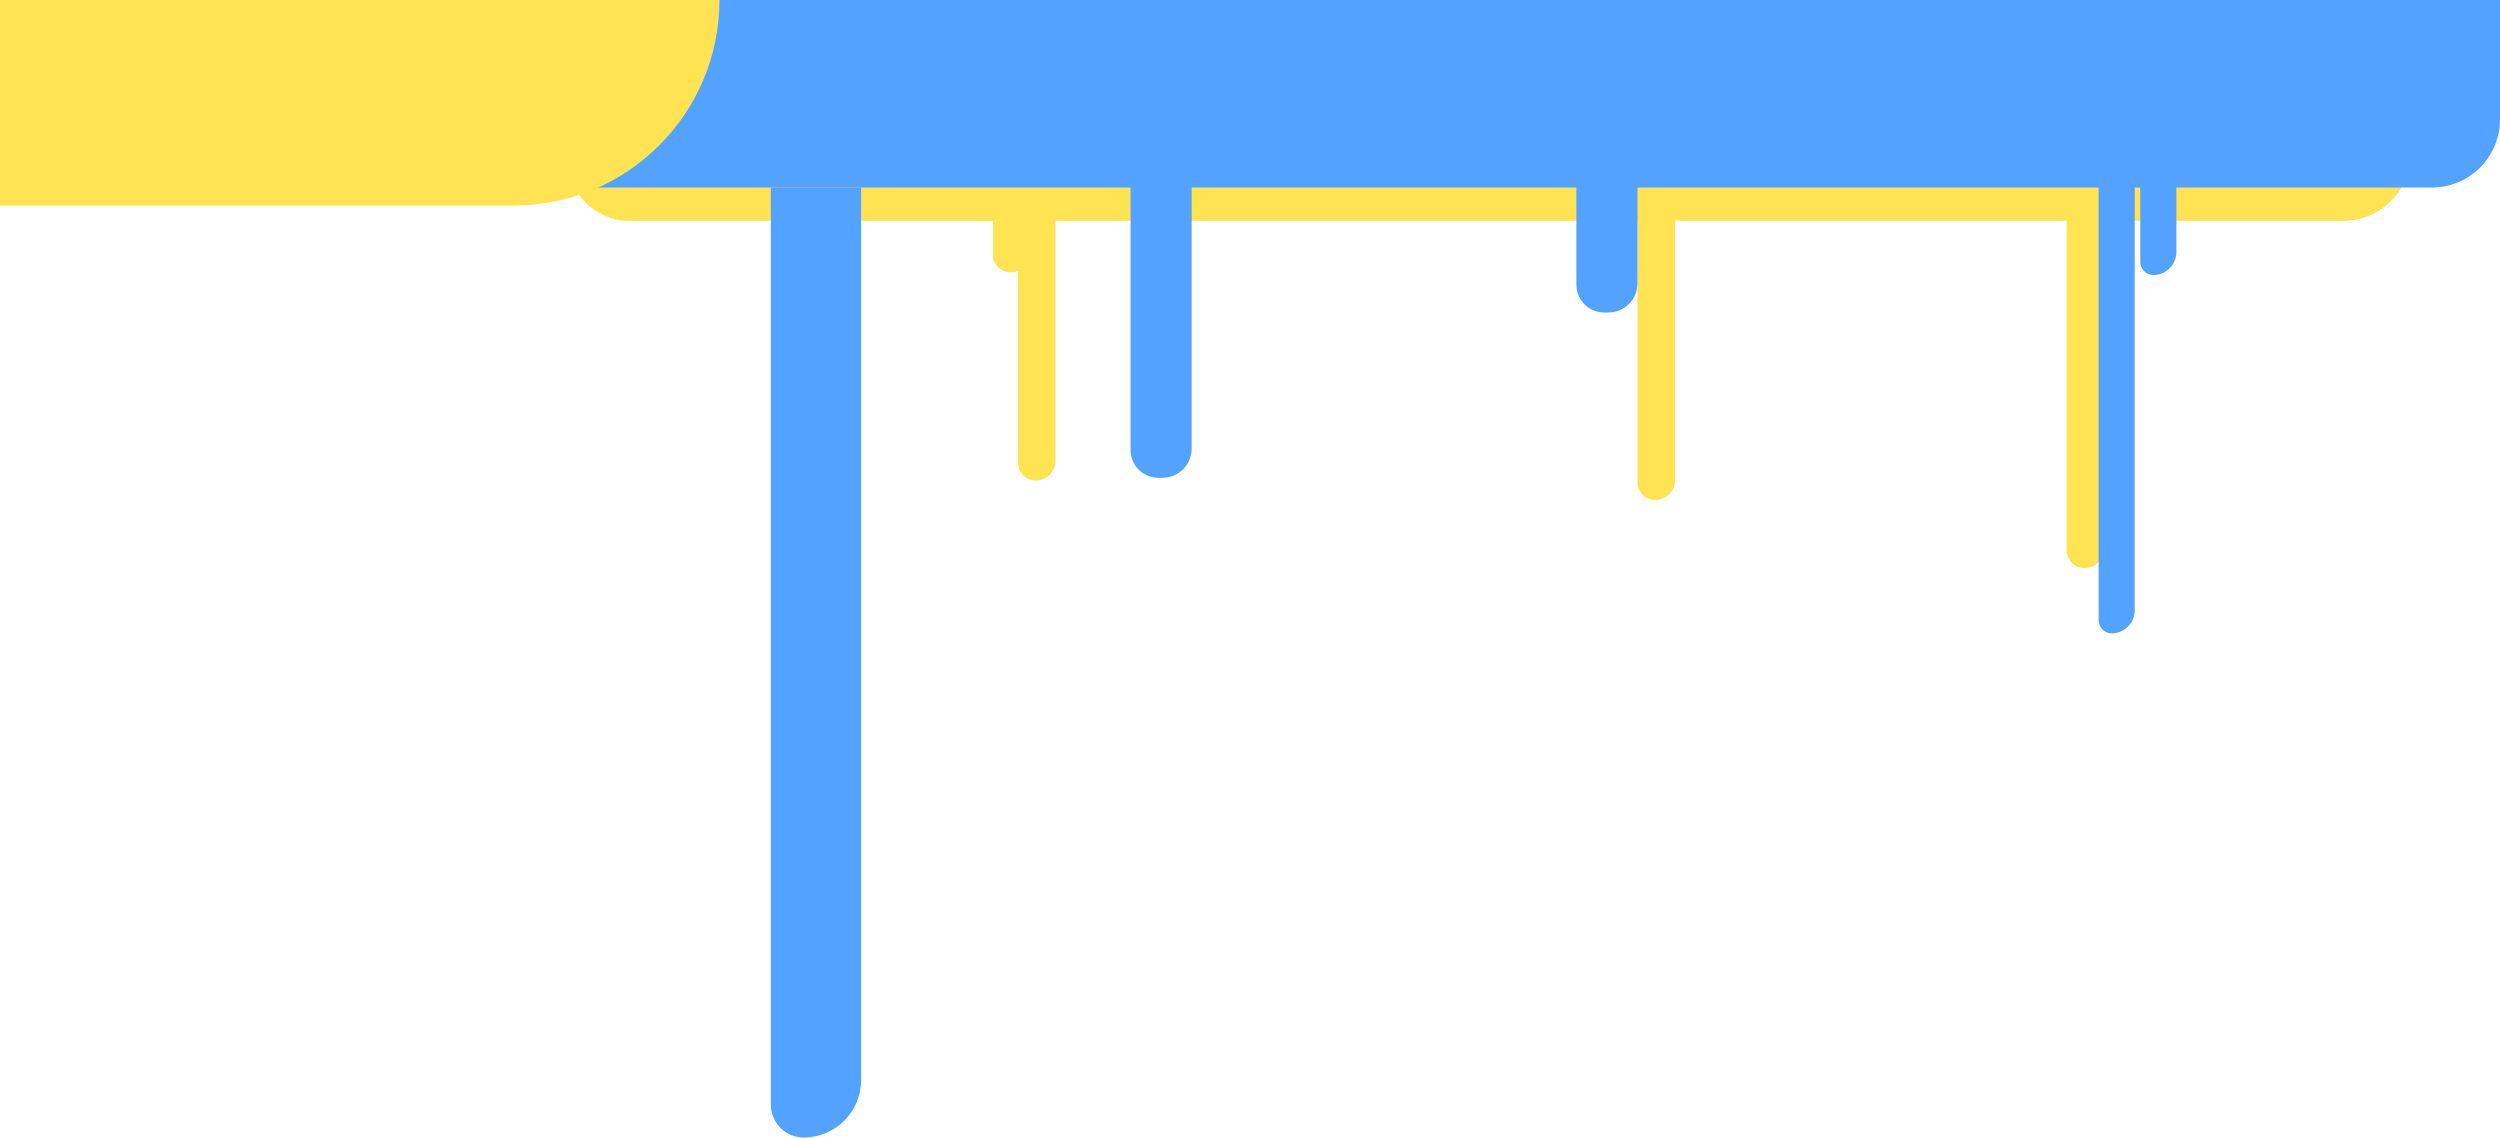 <svg width="1800" height="819" viewBox="0 0 1800 819" fill="none" xmlns="http://www.w3.org/2000/svg">
<path d="M409 71H1736V110C1736 137.062 1714.06 159 1687 159H453C428.699 159 409 139.301 409 115V71Z" fill="#FFE353"/>
<path d="M715 74H742V181.774C742 189.631 735.631 196 727.774 196V196C720.719 196 715 190.281 715 183.226V74Z" fill="#FFE353"/>
<path d="M715 74H742V181.774C742 189.631 735.631 196 727.774 196V196C720.719 196 715 190.281 715 183.226V74Z" fill="#FFE353"/>
<path d="M1541 87H1567V181.455C1567 190.592 1559.59 198 1550.45 198V198C1545.23 198 1541 193.767 1541 188.545V87Z" fill="#53A2FF"/>
<path d="M814 121H858V323C858 334.598 848.598 344 837 344H834C822.954 344 814 335.046 814 324V121Z" fill="#53A2FF"/>
<path d="M1179 135H1206V345.774C1206 353.631 1199.63 360 1191.77 360V360C1184.72 360 1179 354.281 1179 347.226V135Z" fill="#FFE353"/>
<path d="M1488 148H1515V394.774C1515 402.631 1508.63 409 1500.77 409V409C1493.72 409 1488 403.281 1488 396.226V148Z" fill="#FFE353"/>
<path d="M733 121H760V331.774C760 339.631 753.631 346 745.774 346V346C738.719 346 733 340.281 733 333.226V121Z" fill="#FFE353"/>
<path d="M1135 109H1179V204C1179 215.598 1169.6 225 1158 225H1155C1143.95 225 1135 216.046 1135 205V109Z" fill="#53A2FF"/>
<path d="M555 135H620V777.636C620 800.481 601.481 819 578.636 819V819C565.582 819 555 808.418 555 795.364V135Z" fill="#53A2FF"/>
<path d="M1511 109H1537V439.455C1537 448.592 1529.59 456 1520.45 456V456C1515.23 456 1511 451.767 1511 446.545V109Z" fill="#53A2FF"/>
<path d="M0 0H1800V86C1800 113.062 1778.06 135 1751 135H0V0Z" fill="#53A2FF"/>
<path d="M0 148H370C451.738 148 518 81.738 518 0V0H0V148Z" fill="#FFE353"/>
</svg>

